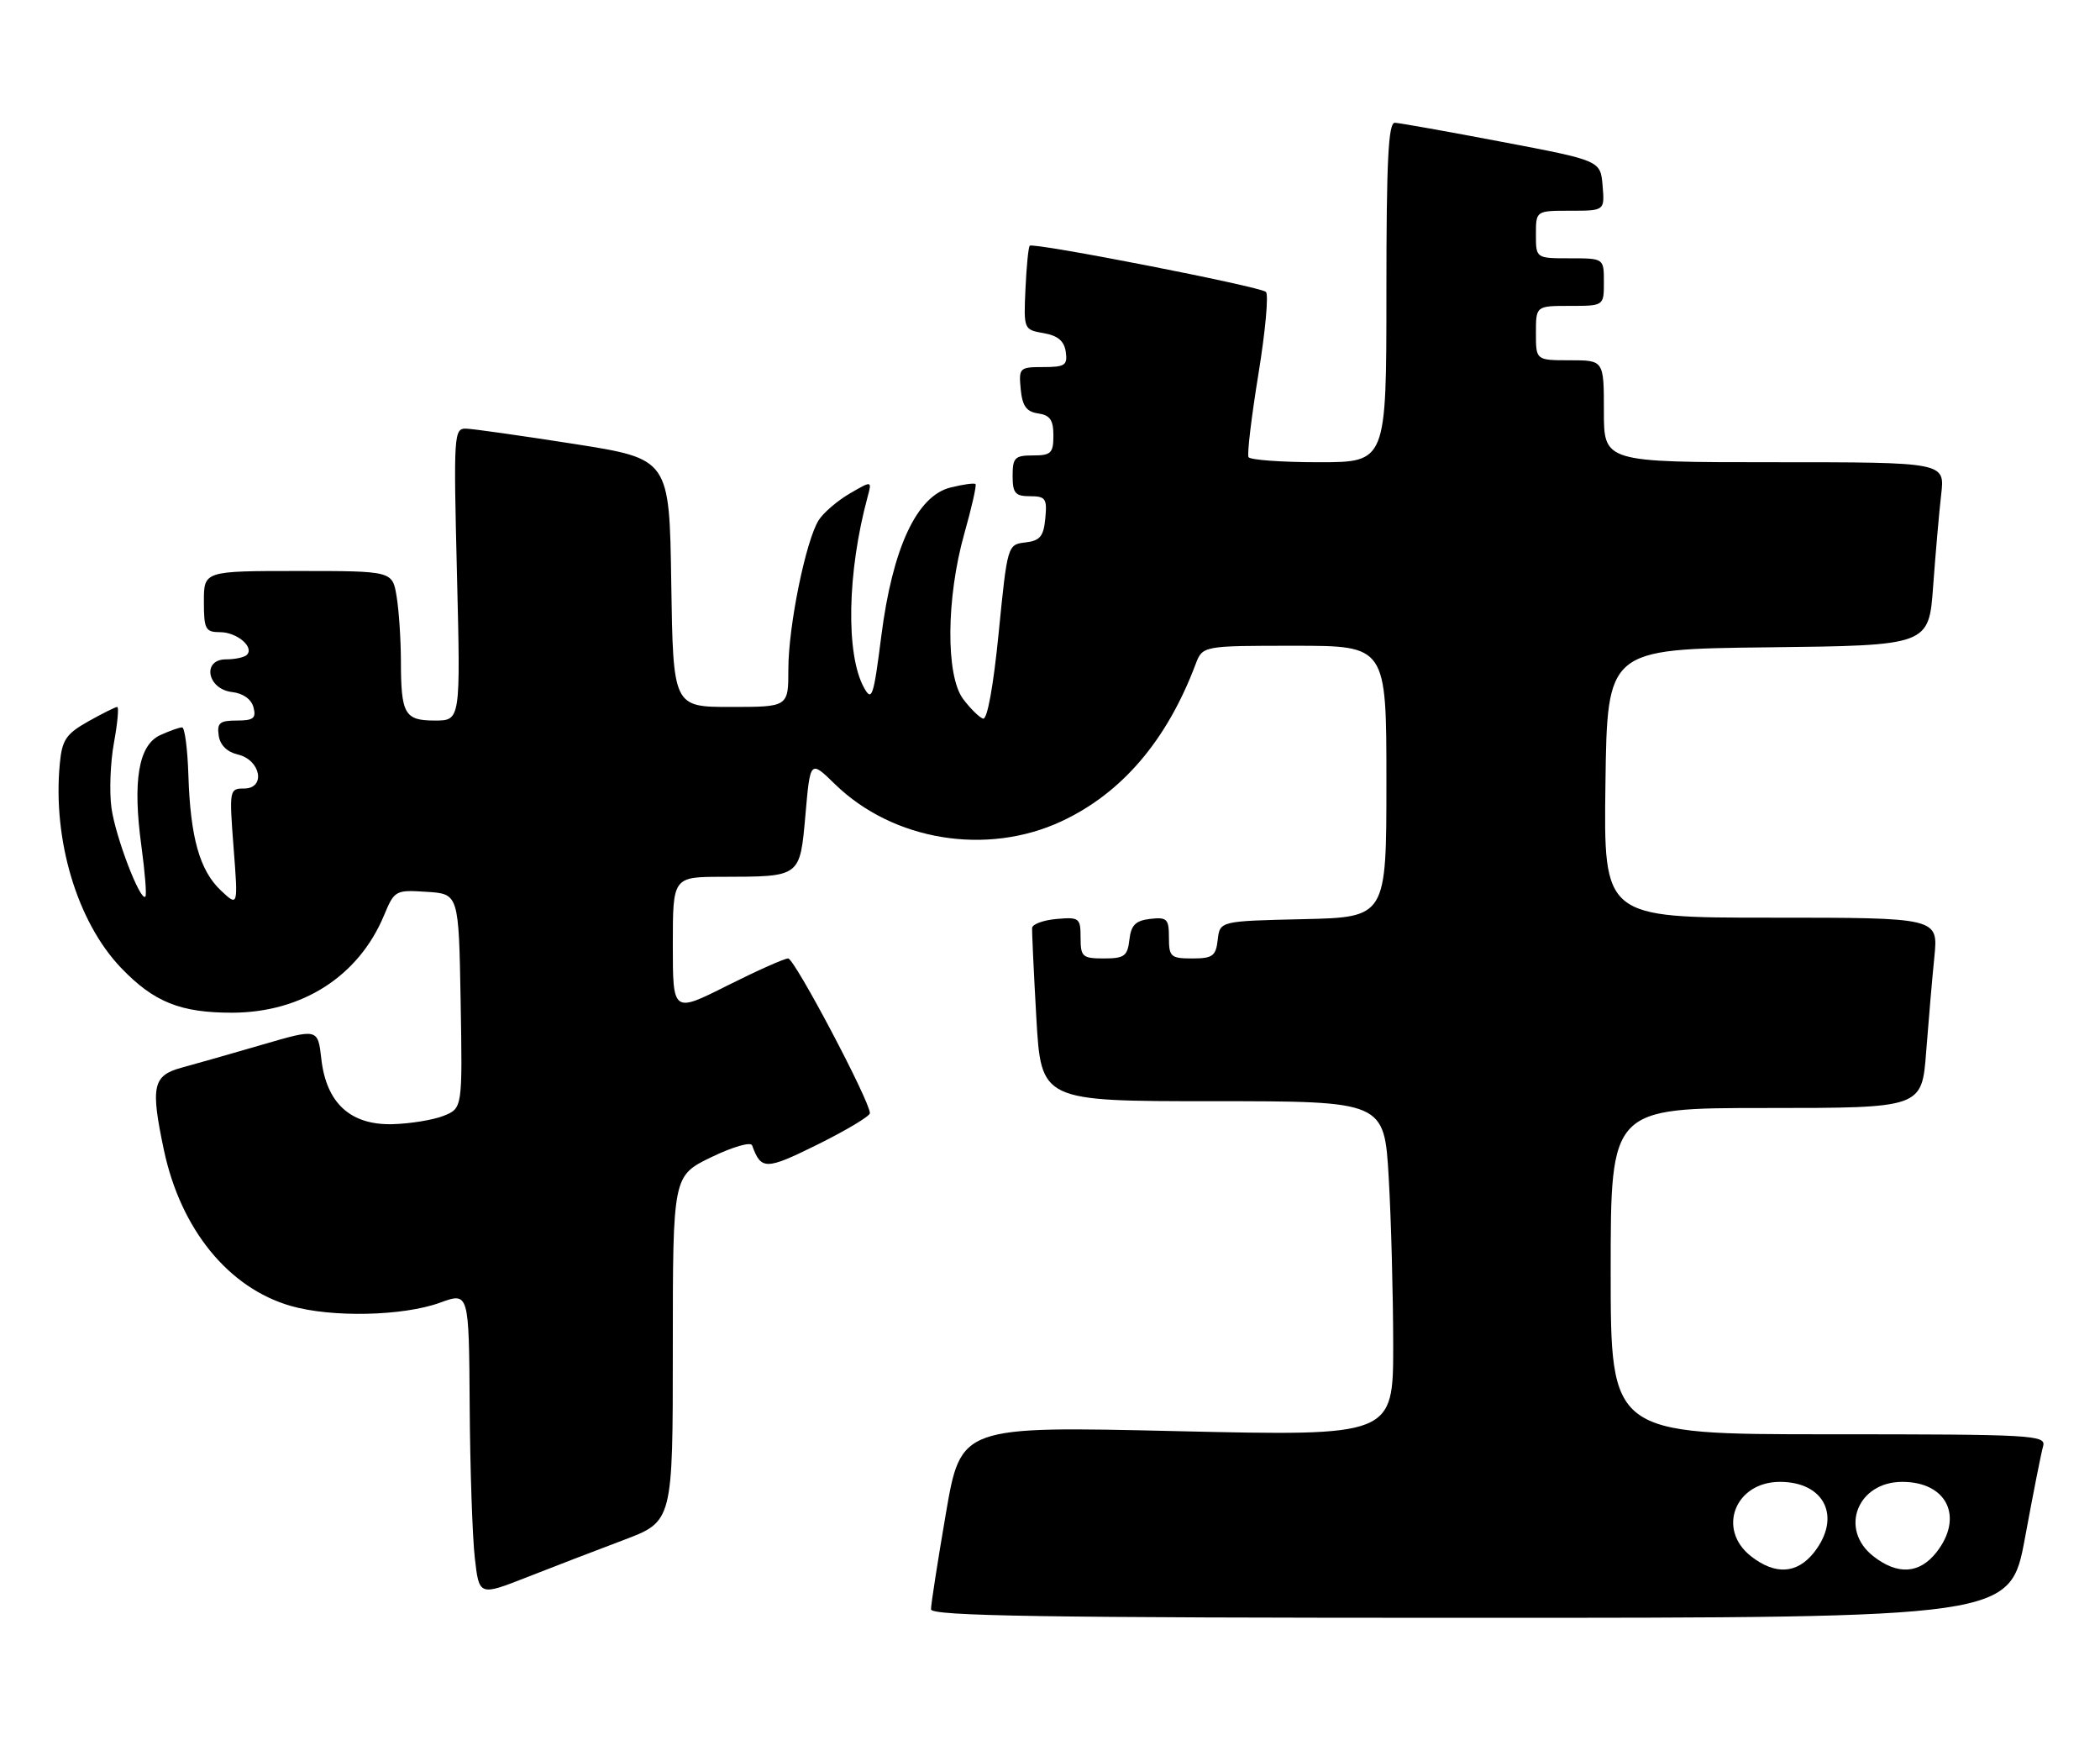 <?xml version="1.0" encoding="UTF-8" standalone="no"?>
<!DOCTYPE svg PUBLIC "-//W3C//DTD SVG 1.1//EN" "http://www.w3.org/Graphics/SVG/1.1/DTD/svg11.dtd" >
<svg xmlns="http://www.w3.org/2000/svg" xmlns:xlink="http://www.w3.org/1999/xlink" version="1.1" viewBox="0 0 309 256">
 <g >
 <path fill="currentColor"
d=" M 297.96 226.25 C 299.15 219.79 300.35 213.71 300.63 212.75 C 301.10 211.11 299.13 211.00 269.07 211.00 C 237.00 211.00 237.00 211.00 237.00 187.00 C 237.00 163.00 237.00 163.00 259.90 163.00 C 282.79 163.00 282.79 163.00 283.42 154.75 C 283.77 150.21 284.31 143.91 284.63 140.75 C 285.20 135.00 285.20 135.00 260.58 135.00 C 235.96 135.00 235.96 135.00 236.23 115.25 C 236.50 95.50 236.50 95.50 260.16 95.23 C 283.82 94.96 283.82 94.96 284.45 86.23 C 284.80 81.43 285.33 75.36 285.63 72.75 C 286.19 68.00 286.19 68.00 261.09 68.00 C 236.00 68.00 236.00 68.00 236.00 60.50 C 236.00 53.00 236.00 53.00 231.00 53.00 C 226.00 53.00 226.00 53.00 226.00 49.00 C 226.00 45.00 226.00 45.00 231.00 45.00 C 236.00 45.00 236.00 45.00 236.00 41.50 C 236.00 38.00 236.00 38.00 231.00 38.00 C 226.00 38.00 226.00 38.00 226.00 34.50 C 226.00 31.00 226.00 31.00 231.06 31.00 C 236.12 31.00 236.12 31.00 235.81 27.31 C 235.50 23.62 235.50 23.62 221.00 20.87 C 213.03 19.35 205.94 18.09 205.25 18.06 C 204.28 18.01 204.00 23.64 204.00 43.00 C 204.00 68.00 204.00 68.00 194.06 68.00 C 188.59 68.00 183.93 67.66 183.71 67.25 C 183.48 66.84 184.14 61.35 185.16 55.07 C 186.19 48.78 186.69 43.32 186.27 42.94 C 185.38 42.14 152.04 35.63 151.52 36.15 C 151.32 36.34 151.04 39.20 150.89 42.50 C 150.62 48.44 150.64 48.50 153.56 49.01 C 155.65 49.37 156.59 50.16 156.82 51.76 C 157.10 53.73 156.70 54.00 153.51 54.00 C 150.01 54.00 149.89 54.12 150.19 57.25 C 150.43 59.74 151.03 60.57 152.75 60.82 C 154.50 61.07 155.00 61.79 155.00 64.07 C 155.00 66.66 154.65 67.00 152.00 67.00 C 149.33 67.00 149.00 67.33 149.00 70.00 C 149.00 72.55 149.38 73.00 151.56 73.00 C 153.85 73.00 154.09 73.35 153.81 76.25 C 153.56 78.92 153.03 79.55 150.87 79.80 C 148.26 80.11 148.23 80.19 146.95 93.08 C 146.17 100.96 145.27 105.92 144.65 105.72 C 144.08 105.53 142.76 104.22 141.71 102.82 C 139.14 99.37 139.23 87.96 141.89 78.51 C 142.98 74.67 143.72 71.38 143.54 71.21 C 143.36 71.03 141.71 71.26 139.86 71.72 C 134.90 72.95 131.34 80.58 129.68 93.54 C 128.54 102.54 128.29 103.27 127.13 101.16 C 124.43 96.28 124.66 84.18 127.66 73.10 C 128.31 70.70 128.31 70.70 125.04 72.60 C 123.24 73.65 121.19 75.40 120.48 76.50 C 118.58 79.47 116.00 92.10 116.00 98.45 C 116.00 104.00 116.00 104.00 107.52 104.00 C 99.05 104.00 99.05 104.00 98.77 85.75 C 98.50 67.51 98.50 67.51 84.50 65.31 C 76.80 64.11 69.65 63.09 68.60 63.06 C 66.78 63.00 66.73 63.85 67.24 84.50 C 67.77 106.00 67.77 106.00 63.99 106.00 C 59.52 106.00 59.00 105.08 58.99 97.17 C 58.98 94.05 58.70 89.81 58.36 87.75 C 57.74 84.00 57.74 84.00 43.87 84.00 C 30.00 84.00 30.00 84.00 30.00 88.50 C 30.00 92.57 30.23 93.00 32.38 93.00 C 34.86 93.00 37.46 95.20 36.32 96.34 C 35.96 96.70 34.59 97.00 33.26 97.00 C 29.68 97.00 30.48 101.38 34.15 101.81 C 35.77 101.99 36.99 102.87 37.30 104.06 C 37.72 105.66 37.29 106.00 34.84 106.00 C 32.34 106.00 31.91 106.35 32.18 108.21 C 32.38 109.61 33.42 110.63 35.00 111.00 C 38.37 111.79 39.15 116.00 35.92 116.00 C 33.75 116.00 33.72 116.18 34.37 124.69 C 35.04 133.39 35.04 133.39 32.51 131.01 C 29.39 128.08 28.01 123.21 27.72 114.05 C 27.60 110.18 27.18 107.02 26.80 107.01 C 26.41 107.00 24.97 107.51 23.59 108.14 C 20.38 109.60 19.49 114.86 20.81 124.50 C 21.33 128.35 21.60 131.68 21.39 131.90 C 20.66 132.71 16.97 123.07 16.40 118.84 C 16.07 116.45 16.24 112.14 16.77 109.25 C 17.30 106.36 17.51 104.00 17.25 104.00 C 16.99 104.00 15.07 104.96 12.98 106.13 C 9.72 107.97 9.13 108.84 8.80 112.34 C 7.73 123.55 11.35 135.62 17.80 142.37 C 22.64 147.43 26.56 149.00 34.22 148.98 C 44.46 148.94 52.76 143.62 56.49 134.70 C 58.04 130.98 58.17 130.90 62.79 131.20 C 67.50 131.50 67.50 131.50 67.78 147.27 C 68.05 163.03 68.05 163.03 65.28 164.15 C 63.75 164.76 60.37 165.31 57.77 165.38 C 51.57 165.54 48.01 162.28 47.28 155.77 C 46.77 151.30 46.77 151.30 38.64 153.67 C 34.16 154.98 28.81 156.50 26.75 157.06 C 22.47 158.22 22.13 159.79 24.12 169.20 C 26.60 180.86 33.62 189.48 42.79 192.12 C 48.82 193.85 59.30 193.62 64.75 191.64 C 69.00 190.09 69.00 190.09 69.11 206.79 C 69.17 215.98 69.51 226.04 69.86 229.15 C 70.50 234.79 70.50 234.79 77.50 232.04 C 81.35 230.53 87.76 228.06 91.75 226.56 C 99.00 223.83 99.00 223.83 99.00 198.40 C 99.00 172.98 99.00 172.98 104.65 170.24 C 107.79 168.72 110.47 167.94 110.67 168.50 C 112.00 172.16 112.67 172.15 120.35 168.35 C 124.56 166.26 128.00 164.20 128.00 163.76 C 128.00 161.99 116.91 141.00 115.97 141.00 C 115.41 141.00 111.37 142.81 106.98 145.01 C 99.00 149.02 99.00 149.02 99.00 139.01 C 99.00 129.00 99.00 129.00 106.25 128.99 C 117.87 128.96 117.69 129.10 118.52 119.82 C 119.22 111.81 119.22 111.81 122.86 115.36 C 131.42 123.70 145.22 125.95 156.22 120.81 C 165.08 116.67 171.69 108.93 175.91 97.75 C 176.95 95.00 176.95 95.00 190.48 95.00 C 204.00 95.00 204.00 95.00 204.00 114.97 C 204.00 134.94 204.00 134.94 191.75 135.22 C 179.50 135.50 179.50 135.50 179.18 138.25 C 178.91 140.65 178.44 141.00 175.43 141.00 C 172.27 141.00 172.00 140.76 172.00 137.93 C 172.00 135.18 171.72 134.90 169.25 135.18 C 167.09 135.43 166.43 136.09 166.18 138.25 C 165.91 140.65 165.44 141.00 162.43 141.00 C 159.27 141.00 159.00 140.76 159.00 137.94 C 159.00 135.05 158.81 134.90 155.48 135.19 C 153.54 135.36 151.92 135.95 151.87 136.50 C 151.83 137.05 152.11 143.01 152.49 149.75 C 153.20 162.00 153.20 162.00 178.45 162.00 C 203.69 162.00 203.69 162.00 204.34 173.25 C 204.70 179.44 204.99 190.52 205.00 197.88 C 205.00 211.27 205.00 211.27 173.19 210.54 C 141.39 209.80 141.39 209.80 139.18 222.65 C 137.97 229.72 136.98 236.06 136.99 236.75 C 137.00 237.74 153.55 238.00 216.39 238.00 C 295.78 238.00 295.78 238.00 297.96 226.25 Z  M 257.63 228.93 C 252.59 224.96 255.31 218.00 261.90 218.00 C 268.49 218.00 271.00 223.18 266.93 228.37 C 264.43 231.54 261.21 231.74 257.63 228.93 Z  M 275.63 228.93 C 270.59 224.96 273.31 218.00 279.90 218.00 C 286.49 218.00 289.00 223.18 284.93 228.37 C 282.43 231.54 279.21 231.74 275.63 228.93 Z "/>
</g>
</svg>